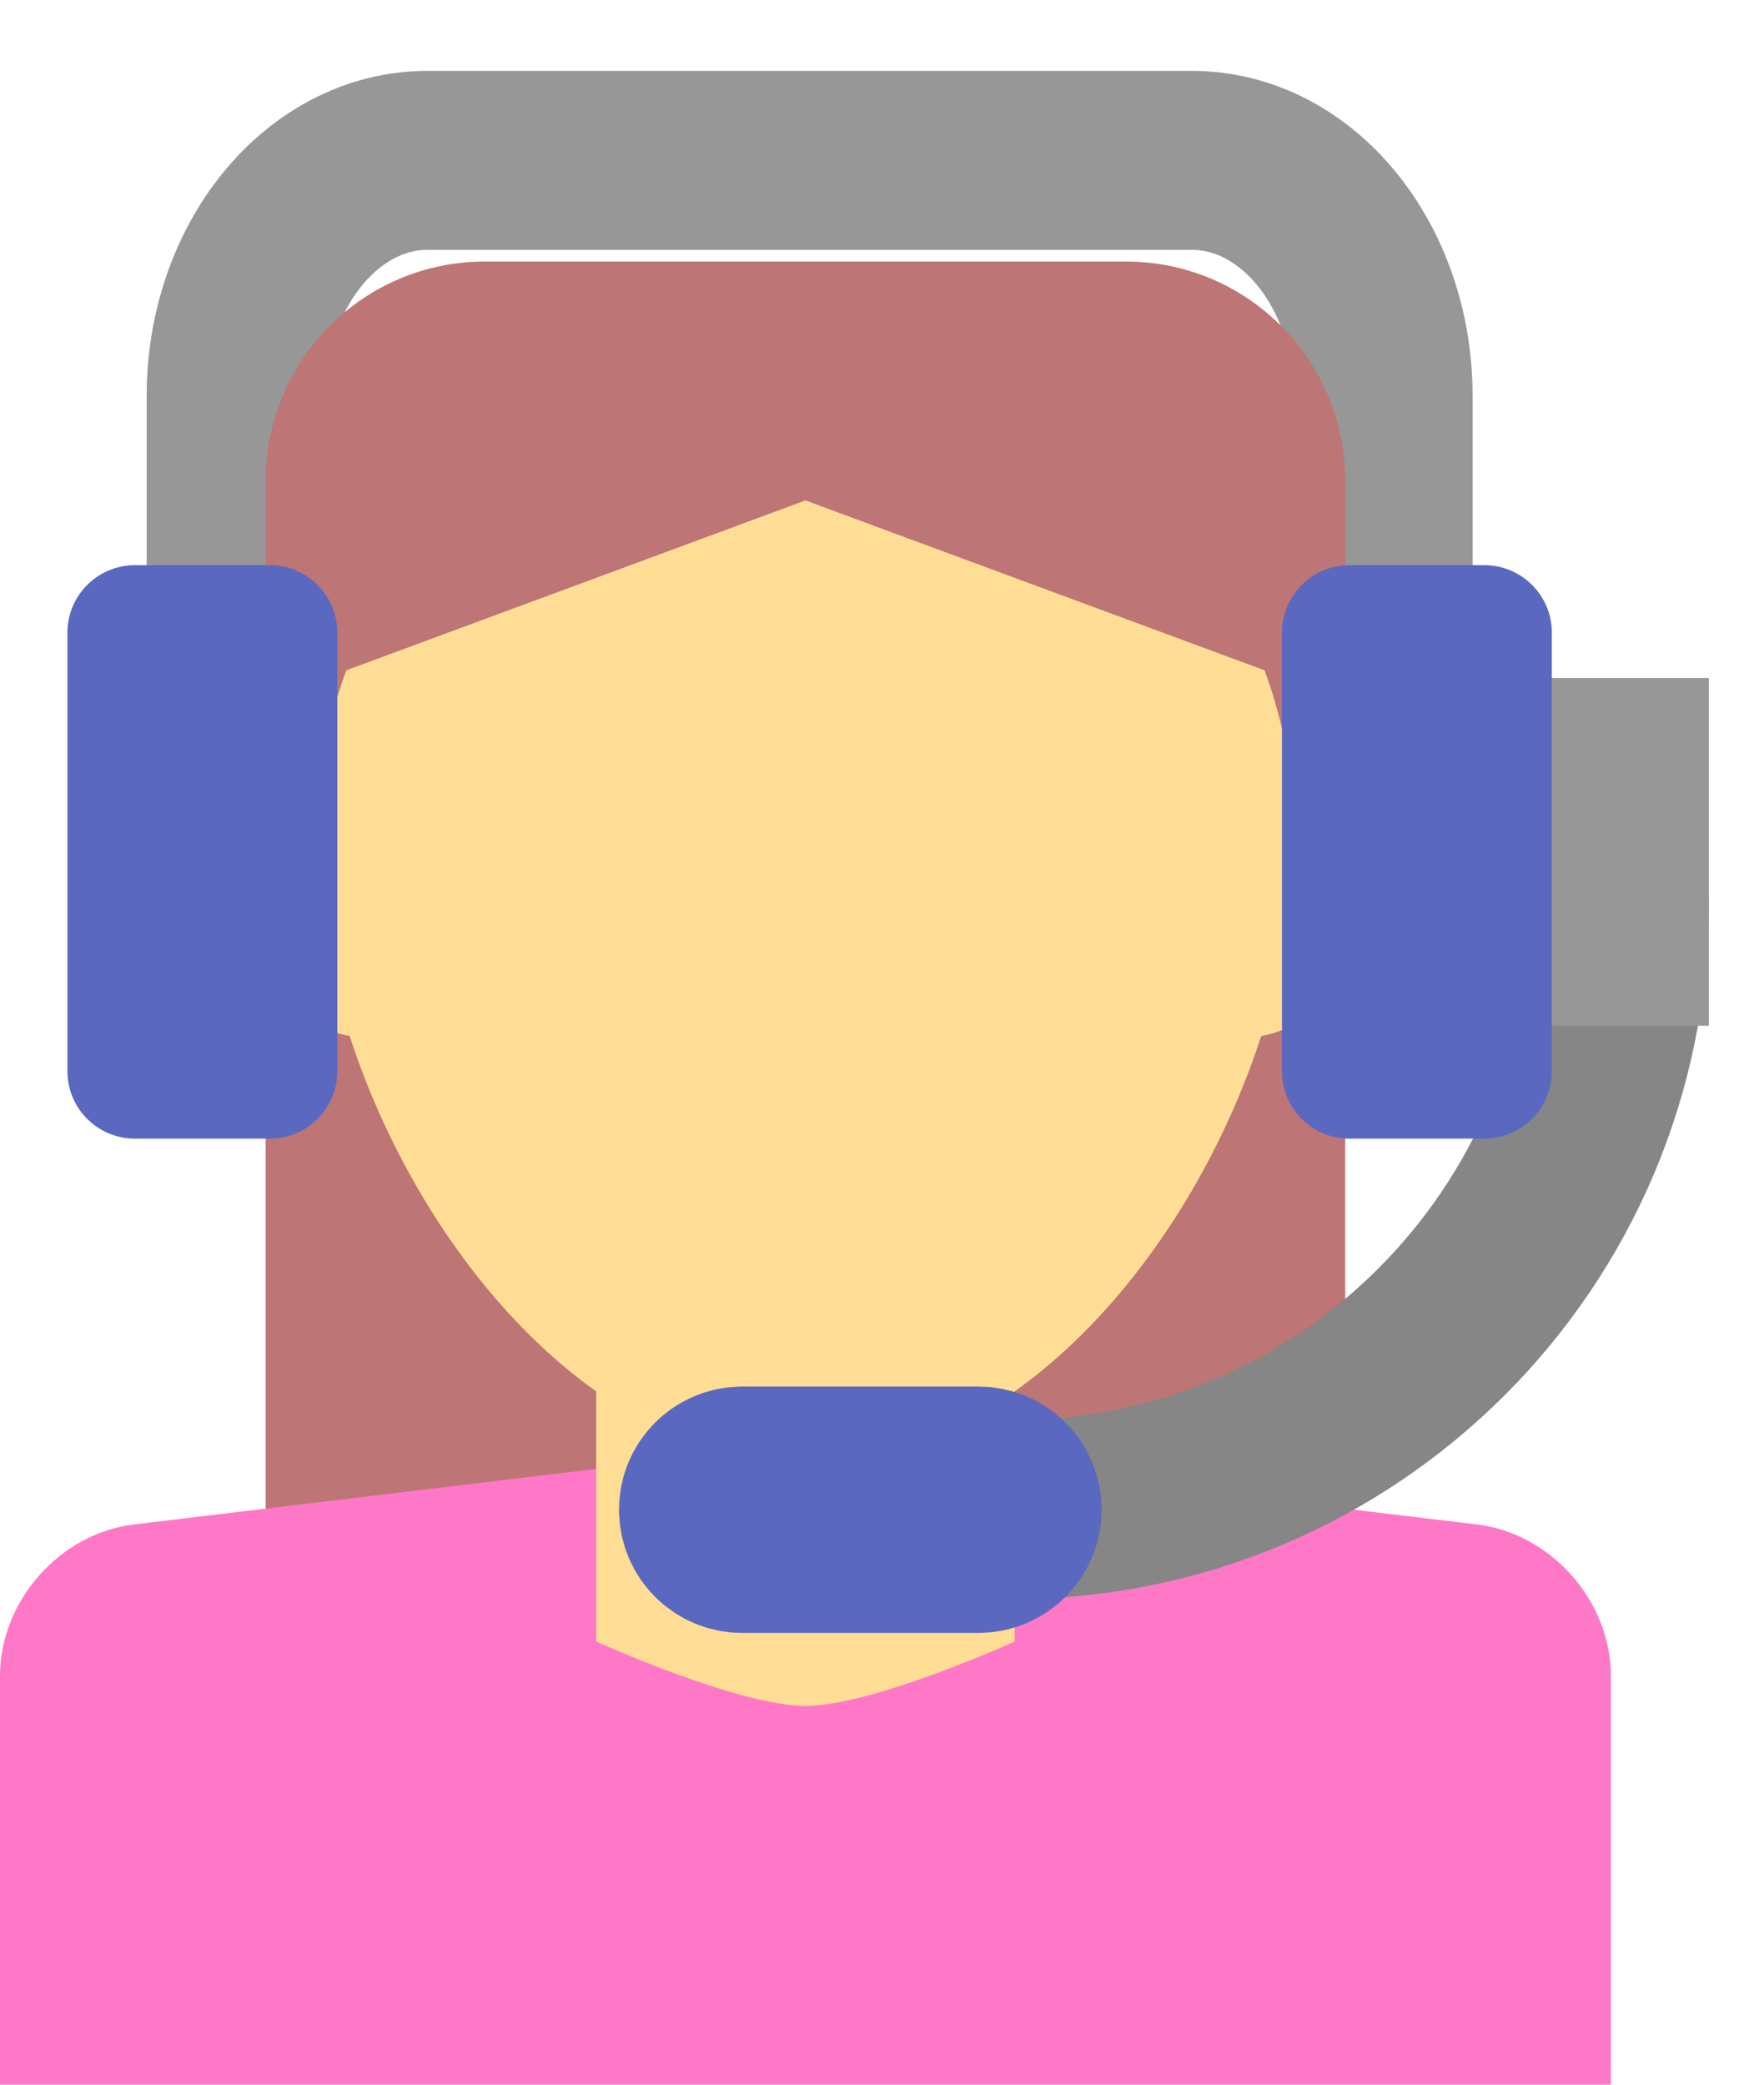 <svg width="22" height="26" viewBox="0 0 22 26" fill="none" xmlns="http://www.w3.org/2000/svg">
<path fill-rule="evenodd" clip-rule="evenodd" d="M3.313 7.049H16.777V20.933H3.313V7.049Z" fill="#BD7575"/>
<path fill-rule="evenodd" clip-rule="evenodd" d="M0 20.9C0 19.968 0.747 19.124 1.67 19.013L10.045 18.006L18.42 19.013C19.343 19.124 20.09 19.966 20.09 20.9V26H0V20.9Z" fill="#FF78C7"/>
<path fill-rule="evenodd" clip-rule="evenodd" d="M7.435 17.353C5.371 15.887 3.944 12.906 3.944 10.471C3.944 7.101 6.676 4.37 10.045 4.37C13.414 4.37 16.146 7.101 16.146 10.471C16.146 12.906 14.719 15.887 12.655 17.353V20.473C12.655 20.473 10.886 21.276 10.045 21.276C9.204 21.276 7.435 20.473 7.435 20.473V17.353Z" fill="#FFDD95"/>
<path d="M4.576 12.939C5.273 12.939 5.838 12.374 5.838 11.677C5.838 10.98 5.273 10.415 4.576 10.415C3.879 10.415 3.313 10.98 3.313 11.677C3.313 12.374 3.879 12.939 4.576 12.939Z" fill="#FFDD95"/>
<path d="M15.515 12.939C16.212 12.939 16.777 12.374 16.777 11.677C16.777 10.98 16.212 10.415 15.515 10.415C14.818 10.415 14.252 10.98 14.252 11.677C14.252 12.374 14.818 12.939 15.515 12.939Z" fill="#FFDD95"/>
<path d="M2.945 11.256V4.941C2.945 3.317 4.015 2 5.332 2H14.864C16.182 2 17.25 3.316 17.25 4.941V11.256" stroke="#979797" stroke-width="2.232" stroke-linecap="round"/>
<path d="M12.623 18.829C16.805 18.829 20.196 15.439 20.196 11.256" stroke="#868686" stroke-width="2.232" stroke-linecap="round"/>
<path d="M12.202 18.409H9.257C9.024 18.409 8.836 18.597 8.836 18.829C8.836 19.062 9.024 19.25 9.257 19.25H12.202C12.434 19.25 12.623 19.062 12.623 18.829C12.623 18.597 12.434 18.409 12.202 18.409Z" stroke="#5B68C0" stroke-width="2.232"/>
<path fill-rule="evenodd" clip-rule="evenodd" d="M19.775 9.573H20.196V11.677H19.775V9.573Z" stroke="#979797" stroke-width="2.232"/>
<path fill-rule="evenodd" clip-rule="evenodd" d="M3.313 5.997C3.313 4.487 4.538 3.262 6.046 3.262H14.044C15.554 3.262 16.777 4.49 16.777 5.997V8.732L10.045 6.241L3.313 8.732V5.997Z" fill="#BD7575"/>
<path d="M18.513 7.049H16.83C16.365 7.049 15.988 7.426 15.988 7.89V13.36C15.988 13.825 16.365 14.201 16.83 14.201H18.513C18.977 14.201 19.354 13.825 19.354 13.36V7.89C19.354 7.426 18.977 7.049 18.513 7.049Z" fill="#5B68C0"/>
<path d="M3.366 7.049H1.683C1.218 7.049 0.841 7.426 0.841 7.89V13.36C0.841 13.825 1.218 14.201 1.683 14.201H3.366C3.83 14.201 4.207 13.825 4.207 13.36V7.89C4.207 7.426 3.83 7.049 3.366 7.049Z" fill="#5B68C0"/>
</svg>

